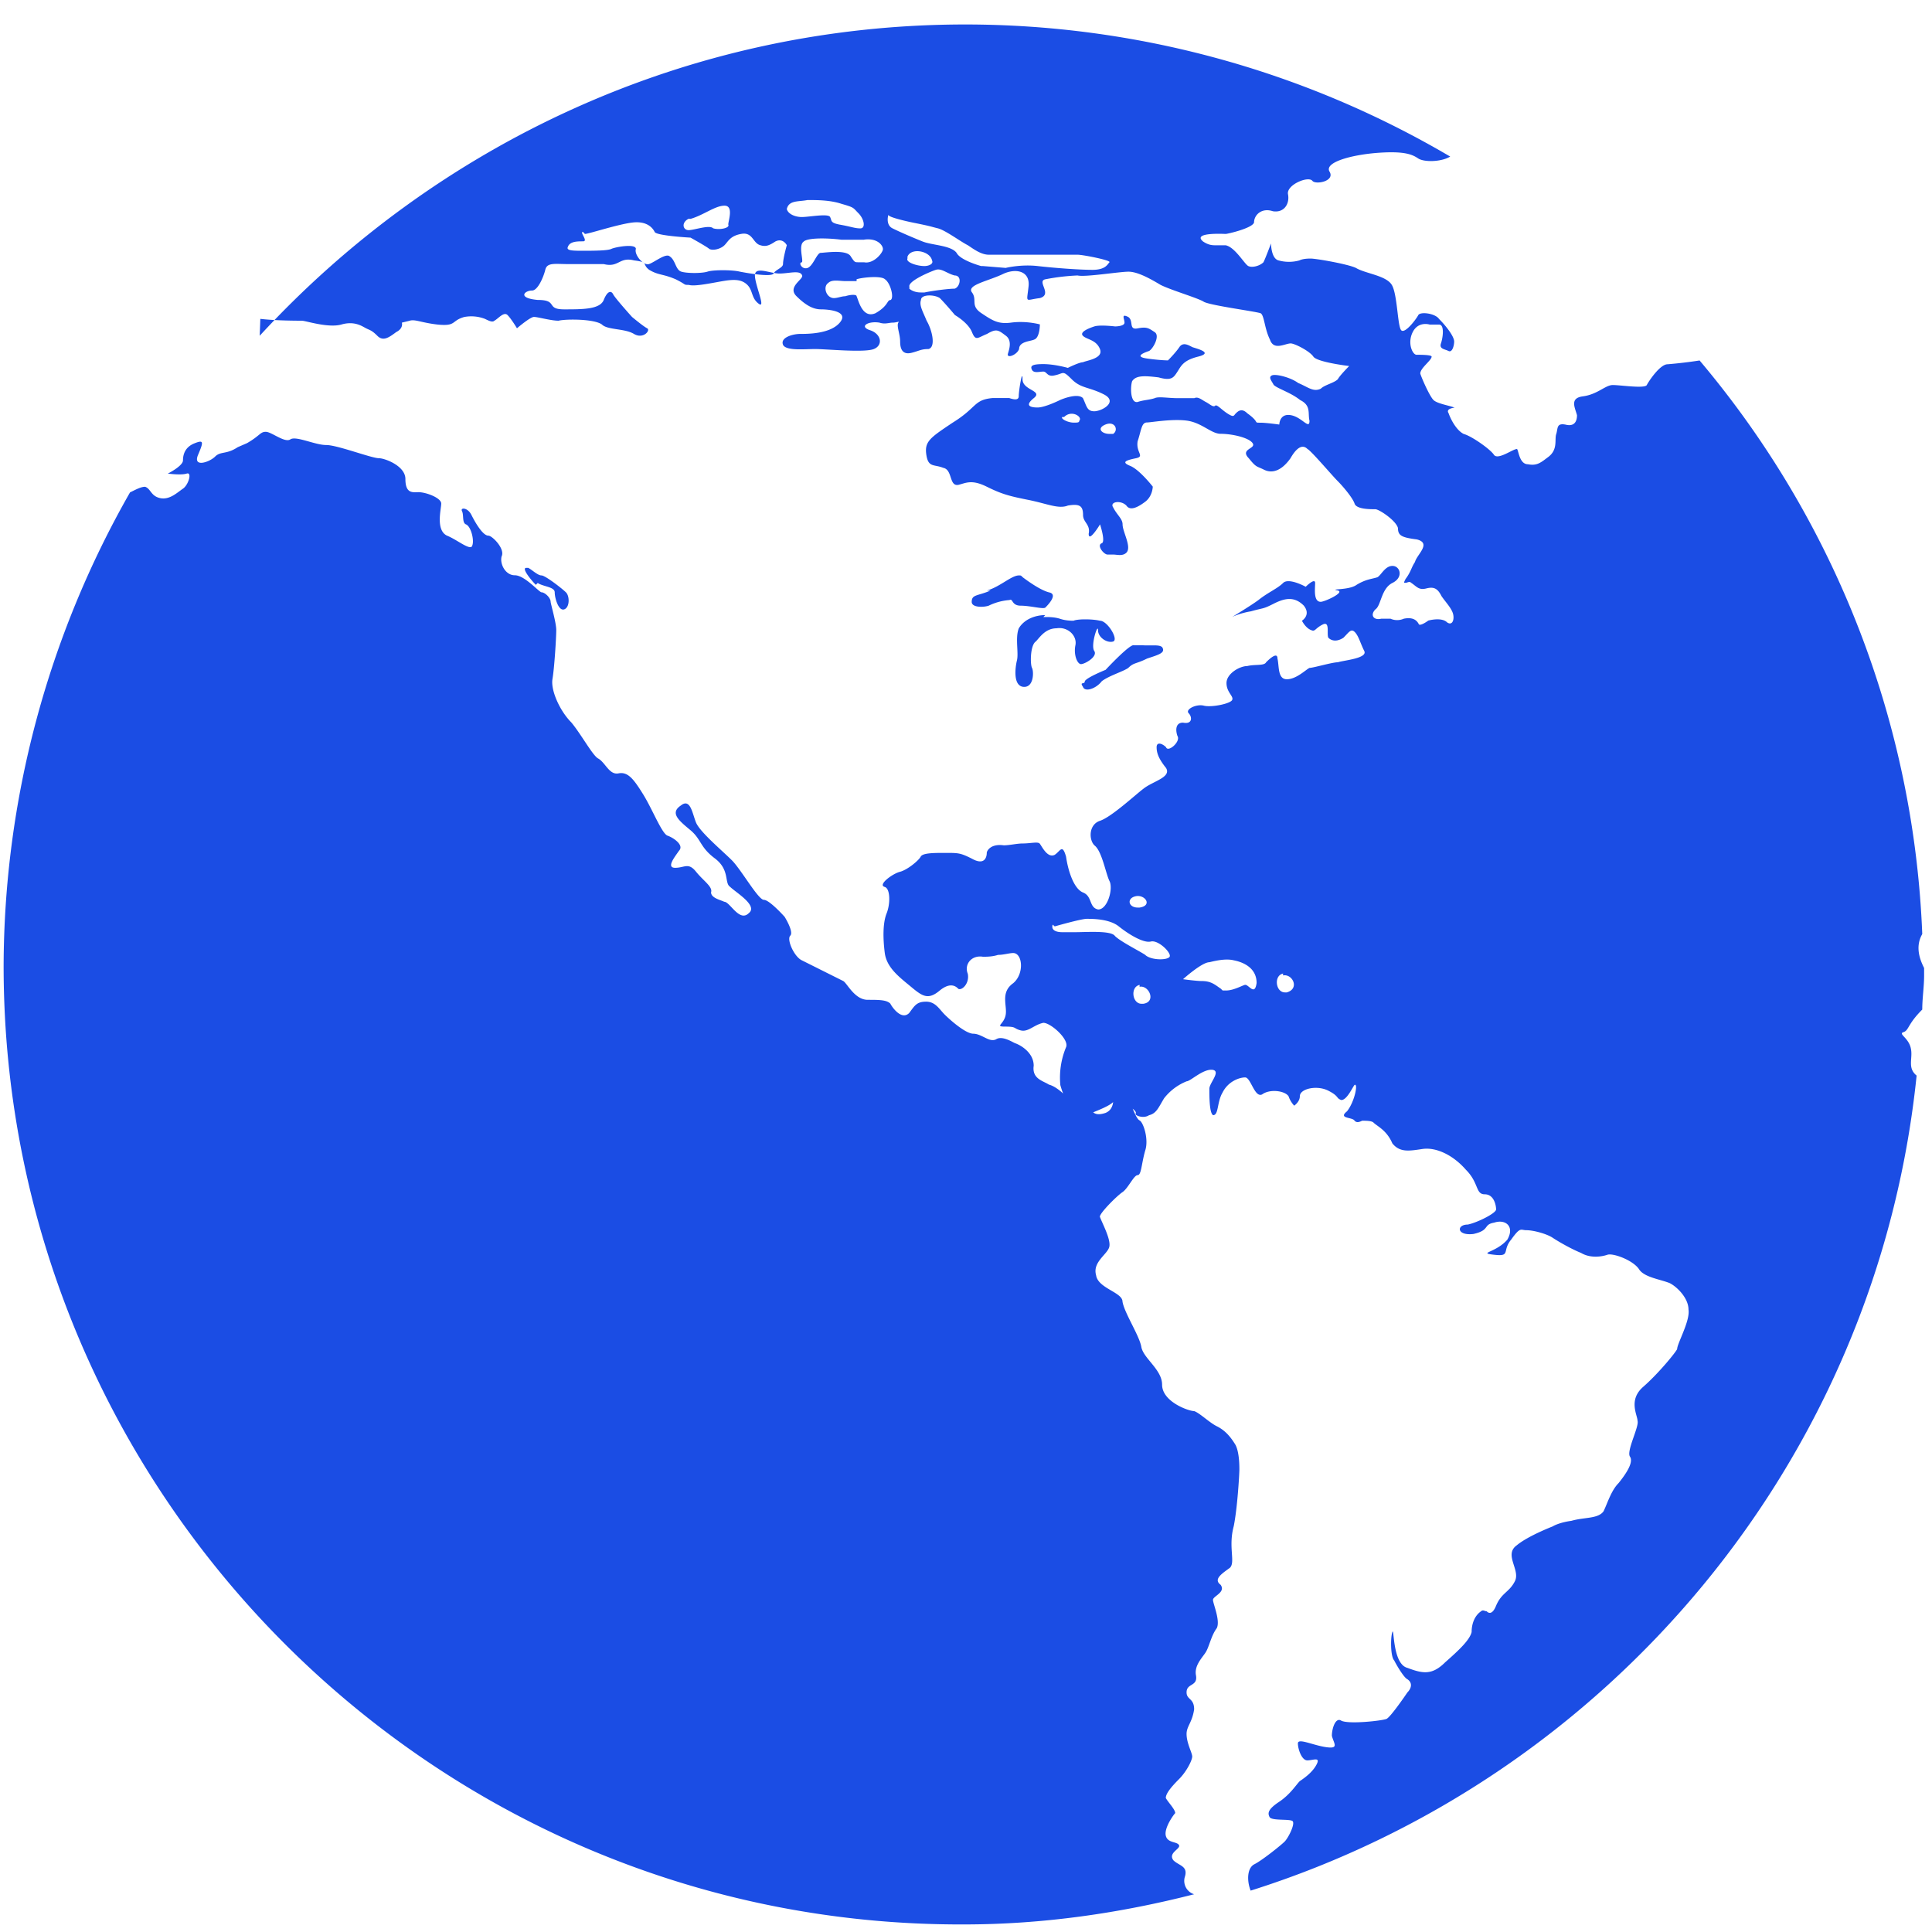 <svg xmlns:xlink="http://www.w3.org/1999/xlink" xmlns="http://www.w3.org/2000/svg" set="ui" name="globe" class="Icon--icon--2aW0V Icon--actionTheme--1kPn8 MainMenu--globeIcon--11Sy7" theme="action" data-testid="Icon" viewBox="0 0 24 24" width="24"  height="24" ><title>Globe</title><path d="M14.227 8.016h-.141c-.047-.023-.352.305-.352.305s-.234.094-.258.141c0 .047-.07 0-.023.07.023.07.164.023.234-.07.094-.07.258-.117.328-.164.07-.07.094-.047.234-.117.141-.047.234-.07.188-.141-.023-.023-.07-.023-.117-.023h-.117zm-1.243-.375c-.117 0-.258.047-.328.164-.047.117 0 .305-.023.398s-.047.305.07.328c.141.023.141-.188.117-.234s-.023-.281.047-.328c.047-.047.117-.164.258-.164.141-.023.258.094.234.211s.023.234.07.234.211-.094.164-.164.047-.352.047-.258.117.164.188.141-.07-.258-.164-.258c-.094-.023-.281-.023-.328 0-.023 0-.094 0-.164-.023s-.141-.023-.188-.023h-.023zm-.679-.305c-.164.07-.234.047-.234.141 0 .07.141.07.211.047a.708.708 0 01.258-.07c.047-.023.023.07.141.07s.281.047.305.023.164-.164.047-.188c-.094-.023-.234-.117-.328-.188-.023-.023-.023-.023-.047-.023-.094 0-.234.141-.398.188zM6.68 7.242c.07.047.211.047.211.117s.047.234.117.211.07-.164.023-.211-.258-.211-.305-.211-.117-.07-.164-.094h-.023c-.07 0 .07.164.117.211zM2.953 5.555c-.141.094-.211.047-.281.117s-.281.141-.211-.023.07-.188-.047-.141-.141.141-.141.211-.188.164-.188.164.164.023.234 0 .023.141-.047.188-.164.141-.281.117-.117-.117-.188-.141c-.047 0-.094.023-.188.07A11.924 11.924 0 00.045 12c0 6.563 5.344 11.93 11.93 11.906.984 0 1.945-.141 2.859-.375a.174.174 0 01-.117-.211c.047-.141-.07-.141-.141-.211-.07-.094.094-.141.07-.188s-.141-.023-.164-.117.094-.258.117-.281c0-.047-.094-.141-.117-.188 0-.047.047-.117.164-.234.094-.094.164-.234.164-.281s-.07-.164-.07-.281c0-.094.07-.141.094-.305 0-.141-.094-.117-.094-.211 0-.117.141-.07.117-.211-.023-.117.07-.211.117-.281s.07-.211.141-.305c.047-.094-.047-.305-.047-.352s.164-.094.094-.188c-.094-.07.023-.141.117-.211.07-.07-.023-.258.047-.516.047-.234.07-.656.07-.703s0-.211-.047-.305c-.07-.117-.141-.188-.234-.234s-.211-.164-.281-.188c-.07 0-.398-.117-.398-.328 0-.188-.234-.328-.258-.469s-.211-.422-.234-.563c0-.117-.305-.164-.328-.328-.047-.164.141-.258.164-.352s-.094-.305-.117-.375c0-.047.211-.258.281-.305s.141-.211.188-.211.047-.141.094-.305c.047-.141-.023-.352-.07-.375s-.094-.188-.141-.258c-.07-.047-.188-.023-.188-.023s.023.141-.094.188c-.141.047-.164-.023-.188-.047-.047-.047-.188-.047-.258-.117s-.164-.164-.258-.188c-.07-.047-.211-.07-.188-.234 0-.164-.164-.258-.234-.281-.047-.023-.164-.094-.234-.047-.047.023-.094 0-.141-.023s-.094-.047-.141-.047c-.094 0-.281-.164-.352-.234s-.117-.164-.234-.164-.141.047-.211.141c-.094.094-.211-.07-.234-.117-.047-.047-.141-.047-.281-.047-.164 0-.258-.211-.305-.234l-.516-.258c-.094-.047-.188-.258-.141-.305s-.07-.234-.07-.234-.188-.211-.258-.211-.281-.375-.398-.492-.398-.352-.445-.469-.07-.305-.188-.211c-.141.094-.023.188.117.305s.117.211.305.352.117.305.188.352c.07.07.352.234.234.328-.117.117-.234-.141-.305-.141-.047-.023-.164-.047-.164-.117.023-.07-.094-.141-.188-.258s-.141-.047-.258-.047 0-.141.047-.211c.07-.07-.07-.164-.141-.188s-.188-.328-.305-.516-.188-.281-.305-.258-.164-.141-.258-.188c-.07-.047-.211-.305-.328-.445-.141-.141-.258-.398-.234-.539s.047-.516.047-.609-.07-.328-.07-.352c0-.047-.07-.117-.117-.117-.047-.023-.211-.211-.328-.211s-.188-.141-.164-.234c.047-.094-.117-.258-.164-.258-.07 0-.164-.164-.211-.258s-.141-.094-.117-.047 0 .141.047.164c.07.023.117.234.07.281-.047.023-.188-.094-.305-.141-.141-.07-.07-.328-.07-.398s-.188-.141-.281-.141c-.07 0-.164.023-.164-.164 0-.164-.258-.258-.328-.258-.094 0-.516-.164-.656-.164s-.375-.117-.445-.07-.234-.094-.305-.094-.07.047-.234.141zm11.203 6.703c.117-.023.211.188.047.211h-.023c-.117 0-.141-.211-.023-.234zm1.782-.141c.117-.023.211.164.047.211h-.023c-.117 0-.141-.211-.023-.234zm-.774.164c-.07-.047-.117-.094-.234-.094-.07 0-.234-.023-.234-.023s.234-.211.328-.211c.094-.023.211-.047.305-.023.117.023.281.094.281.281-.023.164-.094.023-.141.023-.023 0-.141.07-.234.07h-.047zm-2.062-.773s.328-.094.398-.094.281 0 .398.094.305.211.398.188.258.141.234.188-.234.047-.305-.023c-.07-.047-.305-.164-.375-.234-.047-.07-.352-.047-.492-.047h-.164c-.07 0-.141-.023-.117-.094zm1.007-.375c.117-.023.211.117.047.141h-.023c-.117 0-.141-.117-.023-.141zm-.375-5.86c.117-.047.164.07.094.117h-.047c-.094 0-.164-.07-.047-.117zm-.515-.093c.094-.094.234 0 .188.047 0 .023-.023.023-.07.023-.07 0-.164-.047-.141-.07zm-2.578-1.711c.07-.023.305-.047.352 0 .07.047.117.234.07.258-.047 0-.023.07-.188.164-.164.07-.211-.164-.234-.211 0-.023-.07-.023-.141 0-.047 0-.094.023-.141.023-.094 0-.141-.141-.07-.188.047-.047.141-.023.211-.023h.141zm.656.094c-.023-.07.258-.188.328-.211s.141.047.234.07c.094 0 .07.141 0 .164-.07 0-.258.023-.375.047h-.047c-.094 0-.141-.047-.141-.047zm-.024-.375c.047-.117.281-.07.305.047.023.047-.047.07-.094.07-.094 0-.234-.047-.211-.094zm-.539-.211c.164-.023.234.07.234.117s-.117.188-.234.164h-.07c-.047 0-.047 0-.094-.07-.047-.094-.328-.047-.375-.047s-.094.164-.164.188-.117-.07-.07-.07c.023-.023-.047-.211.023-.258.047-.047.281-.047.469-.023h.281zm-3.468-.071c.047 0 .398-.117.586-.141s.258.07.281.117.445.07.445.07.211.117.234.141c.047.023.141 0 .188-.047s.07-.117.211-.141.141.117.234.141c.07.023.117 0 .188-.047.094-.047.141.047.141.047s-.047.164-.047.234c0 .047-.094.07-.117.117s-.305 0-.422-.023c-.094-.023-.328-.023-.398 0s-.258.023-.328 0-.07-.141-.141-.188c-.047-.047-.188.07-.258.094s-.188-.117-.164-.188c0-.07-.258-.023-.305 0s-.234.023-.352.023-.211 0-.188-.047c.023-.07.117-.07.188-.07s-.047-.117 0-.117zm4.922.399s-.258-.07-.305-.164c-.07-.094-.305-.094-.422-.141s-.281-.117-.375-.164-.047-.188-.047-.164.188.07.305.094c.234.047.211.047.305.07s.281.164.375.211c.07.047.164.117.258.117h1.102c.07 0 .422.07.398.094s-.047.094-.211.094-.469-.023-.68-.047-.398.023-.398.023l-.281-.023zm-3.61-.586c.164-.047.305-.164.422-.164s.047.188.047.234c.023.047-.117.07-.188.047-.047-.047-.234.023-.305.023s-.094-.094 0-.141zm1.195-.117c.023-.117.141-.094.258-.117.117 0 .281 0 .422.047.164.047.141.047.211.117s.094.188.023.188-.117-.023-.258-.047c-.117-.023-.094-.047-.117-.094s-.258 0-.352 0-.188-.047-.188-.117zM3.234 3.961c.188.023.469.023.516.023s.328.094.492.047.258.023.305.047.07.023.141.094.141.023.234-.047c.094-.047.07-.117.07-.117l.094-.023c.07-.023.141.023.352.047.234.023.164-.047.328-.094a.474.474 0 01.258.023c.047.023.094.047.117.023.047-.023.117-.117.164-.07s.117.164.117.164.164-.141.211-.141.211.047.305.047c.094-.023.445-.023.539.047.07.07.281.047.398.117s.211-.047.164-.07-.188-.141-.188-.141-.211-.234-.234-.281-.07-.047-.117.07-.258.117-.492.117-.07-.117-.328-.117c-.258-.023-.164-.117-.07-.117.07 0 .141-.164.164-.258s.117-.07.305-.07h.422c.094.023.141 0 .188-.023s.094-.047.188-.023c.188.023.094.047.188.117.117.07.164.047.328.117.141.07.094.07.164.07.07.023.281-.023.422-.047s.234-.023.305.047.047.164.141.234-.047-.234-.047-.352.188-.023.305-.023.258-.047.281.023c.023.047-.188.141-.07.258s.211.164.305.164.352.023.234.164-.398.141-.492.141-.258.047-.211.141c.047.07.258.047.398.047s.609.047.727 0 .094-.188-.047-.234-.023-.117.117-.094c.07.023.117 0 .164 0s.094-.023.07 0c-.023.047.023.141.023.234 0 .117.047.164.141.141s.117-.047.211-.047c.094-.023.047-.234-.023-.352-.047-.117-.094-.188-.07-.258 0-.07.164-.07.234-.023.07.07.188.211.188.211s.164.094.211.211.07.07.188.023c.117-.07.141-.047.234.023s.023.211.023.234c0 .047.117 0 .141-.07 0-.094.141-.094.188-.117.07-.023.07-.188.07-.188s-.164-.047-.352-.023c-.164.023-.234-.023-.375-.117s-.047-.164-.117-.258.211-.141.398-.234c.164-.07.328-.023.305.164-.023.211-.047.164.141.141.164-.047-.047-.211.07-.234a2.67 2.67 0 01.398-.047c.094.023.516-.047.633-.047s.281.094.398.164c.141.07.469.164.539.211.094.047.633.117.703.141.047.023.047.188.117.328.047.141.188.047.258.047.047 0 .234.094.281.164s.445.117.445.117-.117.117-.141.164c-.047.047-.164.07-.211.117-.094.047-.164-.023-.281-.07-.094-.07-.281-.117-.328-.094s0 .07.023.117c.047.047.211.094.328.188.141.07.094.164.117.258 0 .117-.094-.047-.234-.07s-.141.117-.141.117-.164-.023-.234-.023c-.094 0 0 0-.164-.117-.07-.07-.117-.023-.141 0s-.023.047-.07.023c-.094-.047-.164-.141-.188-.117s-.07-.023-.117-.047-.094-.07-.141-.047h-.211c-.117 0-.234-.023-.281 0-.07.023-.141.023-.211.047-.094.023-.094-.188-.07-.258.047-.07.141-.07.328-.047.164.047.188 0 .234-.07s.07-.141.258-.188 0-.094-.07-.117c-.047-.023-.117-.07-.164 0s-.141.164-.141.164-.094 0-.258-.023-.047-.07.023-.094c.047-.023.141-.188.07-.234s-.094-.07-.211-.047-.047-.094-.117-.141c-.094-.047-.047.023-.047.07s-.117.047-.117.047-.188-.023-.258 0-.188.07-.141.117.164.047.211.164-.164.141-.211.164c-.047 0-.188.07-.188.07s-.164-.047-.305-.047-.164.023-.141.07.094.023.141.023.047.07.141.047c.117-.023.094-.07.211.047s.211.094.398.188-.023.211-.117.211-.094-.07-.141-.164c-.07-.07-.281.023-.281.023s-.188.094-.281.094-.164-.023-.047-.117-.141-.094-.141-.234-.047.141-.047.211c0 .047-.047.047-.117.023h-.211c-.234.023-.188.117-.492.305-.281.188-.352.234-.328.398s.094.117.211.164c.117.023.07.234.188.211.094-.023.164-.07.352.023s.281.117.516.164.375.117.492.07c.141-.023.188 0 .188.117 0 .094.094.117.07.234 0 .117.141-.117.141-.117s.07.211.023.234c-.07.023.023.141.07.141h.07c.047 0 .117.023.164-.023.07-.07-.047-.258-.047-.352 0-.07-.07-.117-.117-.211-.047-.07.094-.094.164-.023.047.07.141.023.234-.047s.094-.188.094-.188-.164-.211-.281-.258-.047-.07.07-.094 0-.07.023-.211c.047-.141.047-.234.117-.234.047 0 .305-.047.492-.023s.305.164.422.164c.141 0 .352.047.398.117s-.164.07-.047.188c.094.117.094.094.188.141s.211.023.328-.141c.094-.164.164-.164.211-.117.047.023.305.328.375.398s.188.211.211.281.188.07.258.07c.047 0 .258.141.281.234 0 .094.047.117.234.141.188.047 0 .188-.023.281-.047.07-.047.117-.117.211-.023.047-.023.047 0 .047s.047-.023.07 0c.07.047.094.094.188.07s.141 0 .188.094c.047.07.117.141.141.211s0 .164-.07.117c-.07-.07-.234-.023-.234-.023s-.094.07-.117.047c-.023-.047-.07-.094-.188-.07a.204.204 0 01-.164 0h-.117c-.094.023-.141-.047-.07-.117.07-.047.07-.258.211-.328s.094-.211 0-.211-.141.117-.188.141c-.07.023-.141.023-.258.094-.094.07-.352.047-.234.07.094.023-.164.141-.211.141-.094 0-.07-.164-.07-.234s-.117.047-.117.047-.211-.117-.281-.047-.188.117-.305.211c-.094.07-.328.211-.328.211s.094-.047.234-.07c.164-.047.141-.023.281-.094s.258-.094.375.023c.094.117-.023.188-.023.188s.047.094.117.117c.047.023.047-.023.141-.07s.047.117.07.164c.047.047.117.047.188 0 .07-.07.094-.117.141-.07s.07.141.117.234-.258.117-.328.141c-.07 0-.305.07-.352.07-.047.023-.164.141-.281.141s-.094-.164-.117-.258c0-.094-.117.023-.141.047-.023.047-.141.023-.234.047-.094 0-.258.094-.258.211s.094.164.07.211-.258.094-.352.07-.234.047-.188.094.047.141-.07.117c-.094 0-.094.094-.07.164.047.07-.117.211-.141.141-.047-.047-.117-.07-.117 0s.023.141.117.258c.07.117-.164.164-.281.258-.094.07-.398.352-.539.398s-.141.234-.07.305c.094.07.141.352.188.445s-.023.352-.141.352c-.117-.023-.07-.164-.188-.211s-.188-.281-.211-.445c-.047-.164-.07-.07-.141-.023-.094.047-.164-.117-.188-.141s-.117 0-.211 0c-.07 0-.164.023-.234.023-.164-.023-.211.07-.211.094 0 .047-.023.164-.188.07-.141-.07-.164-.07-.328-.07-.141 0-.281 0-.305.047s-.164.164-.258.188-.281.164-.188.188c.07.023.07.211.023.328s-.047.305-.023.492.188.305.328.422.211.164.352.047.211-.047.234-.023c.047.023.141-.07.117-.188-.047-.117.047-.234.188-.211.047 0 .117 0 .188-.023.07 0 .141-.023.188-.023.117 0 .141.258 0 .375-.164.117-.07.281-.094.398s-.141.141 0 .141.094.023.188.047.164-.07.281-.094c.094 0 .328.211.281.305a.983.983 0 00-.07.469c.047.164.07.164.117.234.023.047.141.164.258.117s.234-.094.281-.141.305.094.281.141c-.023.023.094.07.164.023.094-.023.117-.094.188-.211a.672.672 0 01.281-.211c.047 0 .211-.164.328-.141.094.023-.047.164-.047.234 0 .094 0 .305.047.328.07 0 .047-.164.117-.281.07-.141.211-.188.281-.188s.117.258.211.211c.094-.07.281-.047.328.023.023.07.07.117.07.117s.07-.047.07-.117c0-.094.211-.141.352-.07s.094.094.164.117c.07 0 .141-.164.164-.188.047-.023 0 .211-.094.328-.117.094.07.07.094.117.023.023.047.023.094 0 .047 0 .117 0 .141.023.047.047.164.094.234.258.094.117.211.094.375.07s.375.07.539.258c.164.164.117.305.234.305s.141.141.141.188-.234.164-.352.188c-.141 0-.141.141.07.117.211-.047.117-.117.258-.141.141-.047.258.047.164.211-.141.164-.375.164-.164.188s.094-.047.211-.188c.117-.164.117-.117.188-.117.094 0 .258.047.328.094s.234.141.352.188c.117.07.258.047.328.023s.328.07.398.188c.07.094.258.117.375.164.094.047.234.188.234.328.023.141-.141.422-.141.492-.023.047-.234.305-.422.469s-.07.352-.07.422c.023.07-.141.375-.094.445s-.047.211-.141.328c-.094.094-.141.258-.188.352-.07.094-.234.07-.398.117-.164.023-.234.07-.234.07s-.305.117-.445.234c-.164.117.047.305-.023.445s-.164.141-.234.305c-.047.117-.094.094-.117.07-.023 0-.047-.023-.07 0-.07.047-.117.141-.117.258-.023.094-.141.211-.328.375-.164.164-.281.141-.469.07-.188-.047-.164-.516-.188-.445s-.023.305.023.352c.023.047.117.211.164.234.07.047.047.117 0 .164-.047.07-.211.305-.258.328s-.469.07-.563.023c-.07-.047-.117.094-.117.188.023.094.094.164-.07.141s-.352-.117-.352-.047.047.211.117.211.164-.047.117.047-.141.164-.211.211c-.047.047-.117.164-.258.258s-.141.141-.117.188.234.023.281.047-.047.211-.094.258-.281.234-.375.281-.094.211-.047.328c4.453-1.406 7.781-5.344 8.273-10.125-.117-.094-.047-.211-.07-.328-.023-.141-.164-.188-.094-.211s.047-.094.234-.281c0-.141.023-.281.023-.422v-.094c-.047-.094-.117-.258-.023-.422a11.765 11.765 0 00-2.766-7.125 5.65 5.65 0 01-.398.047c-.094 0-.234.211-.258.258s-.328 0-.422 0-.188.117-.375.141c-.164.023-.094.141-.07.234 0 .094-.047.141-.141.117-.117-.023-.094.047-.117.117s.023.188-.094.281c-.094.07-.141.117-.258.094-.117 0-.117-.211-.141-.188-.047 0-.234.141-.281.07s-.281-.234-.375-.258c-.094-.047-.164-.188-.188-.258-.047-.07.117-.07.07-.07-.047-.023-.211-.047-.258-.094s-.141-.258-.164-.328c0-.07.141-.164.141-.211 0-.023-.141-.023-.188-.023s-.117-.141-.047-.281.211-.094.211-.094h.117c.07 0 .047.164.023.234s.047.07.094.094.07-.07.07-.117c0-.07-.117-.211-.188-.281-.047-.07-.234-.094-.258-.047s-.164.234-.211.188-.047-.445-.117-.563-.328-.141-.445-.211c-.094-.047-.492-.117-.563-.117-.023 0-.094 0-.141.023a.482.482 0 01-.258 0c-.094-.023-.094-.211-.094-.211s-.07.188-.094.234c-.047.047-.141.07-.188.047s-.164-.234-.281-.258h-.117c-.047 0-.094 0-.164-.047-.141-.117.258-.094.281-.094s.328-.07.352-.141c0-.094.094-.188.234-.141.141.023.211-.094.188-.211s.258-.234.305-.164c.047.047.281 0 .211-.117s.281-.211.609-.234.422.023.492.07.281.047.398-.023A11.889 11.889 0 0011.992.304c-3.469 0-6.586 1.5-8.766 3.867z" fill="#1B4DE4"></path></svg>